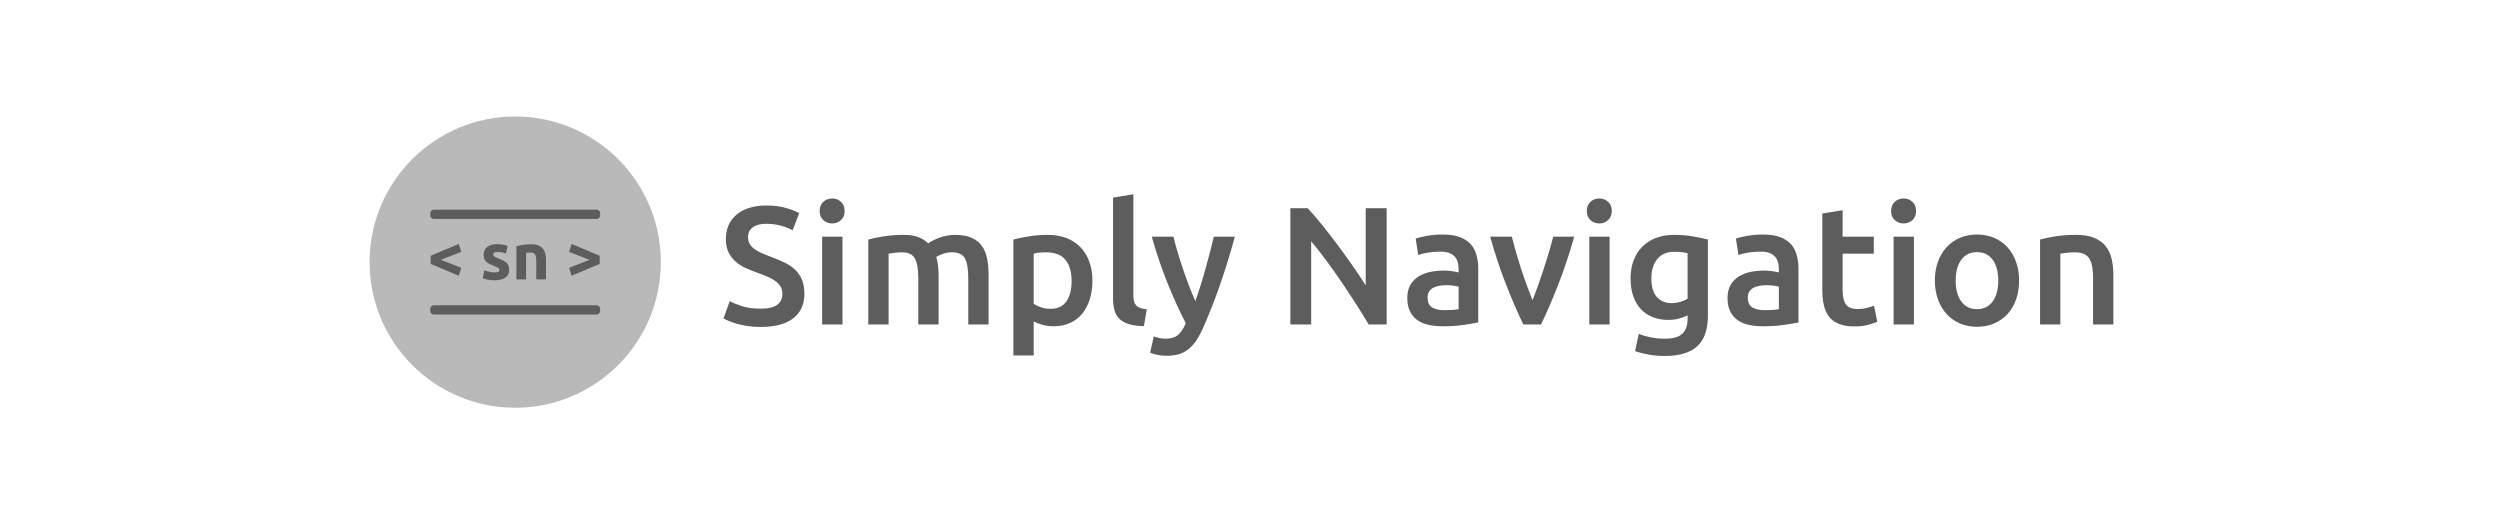 <?xml version="1.0" standalone="no"?><!-- Generator: Gravit.io --><svg xmlns="http://www.w3.org/2000/svg" xmlns:xlink="http://www.w3.org/1999/xlink" style="isolation:isolate" viewBox="0 0 1073 225" width="1073" height="225"><defs><clipPath id="_clipPath_nROmkfpA2L0mCU0WeDiMdDrEsqNOYXEu"><rect width="1073" height="225"/></clipPath></defs><g clip-path="url(#_clipPath_nROmkfpA2L0mCU0WeDiMdDrEsqNOYXEu)"><path d=" M 595.151 139.248 L 587.447 139.248 L 587.447 139.248 Q 584.999 135.144 581.975 130.428 L 581.975 130.428 L 581.975 130.428 Q 578.951 125.712 575.711 120.924 L 575.711 120.924 L 575.711 120.924 Q 572.471 116.136 569.123 111.636 L 569.123 111.636 L 569.123 111.636 Q 565.775 107.136 562.751 103.536 L 562.751 103.536 L 562.751 139.248 L 553.823 139.248 L 553.823 89.352 L 561.239 89.352 L 561.239 89.352 Q 564.119 92.376 567.431 96.516 L 567.431 96.516 L 567.431 96.516 Q 570.743 100.656 574.091 105.12 L 574.091 105.12 L 574.091 105.12 Q 577.439 109.584 580.571 114.084 L 580.571 114.084 L 580.571 114.084 Q 583.703 118.584 586.151 122.472 L 586.151 122.472 L 586.151 89.352 L 595.151 89.352 L 595.151 139.248 L 595.151 139.248 Z  M 619.919 133.128 L 619.919 133.128 L 619.919 133.128 Q 623.951 133.128 626.039 132.696 L 626.039 132.696 L 626.039 123.048 L 626.039 123.048 Q 625.319 122.832 623.951 122.616 L 623.951 122.616 L 623.951 122.616 Q 622.583 122.4 620.927 122.4 L 620.927 122.4 L 620.927 122.4 Q 619.487 122.4 618.011 122.616 L 618.011 122.616 L 618.011 122.616 Q 616.535 122.832 615.347 123.408 L 615.347 123.408 L 615.347 123.408 Q 614.159 123.984 613.439 125.028 L 613.439 125.028 L 613.439 125.028 Q 612.719 126.072 612.719 127.656 L 612.719 127.656 L 612.719 127.656 Q 612.719 130.752 614.663 131.94 L 614.663 131.94 L 614.663 131.94 Q 616.607 133.128 619.919 133.128 Z  M 619.199 100.656 L 619.199 100.656 L 619.199 100.656 Q 623.519 100.656 626.471 101.736 L 626.471 101.736 L 626.471 101.736 Q 629.423 102.816 631.187 104.76 L 631.187 104.76 L 631.187 104.76 Q 632.951 106.704 633.707 109.476 L 633.707 109.476 L 633.707 109.476 Q 634.463 112.248 634.463 115.56 L 634.463 115.56 L 634.463 138.384 L 634.463 138.384 Q 632.447 138.816 628.379 139.428 L 628.379 139.428 L 628.379 139.428 Q 624.311 140.04 619.199 140.04 L 619.199 140.04 L 619.199 140.04 Q 615.815 140.04 613.007 139.392 L 613.007 139.392 L 613.007 139.392 Q 610.199 138.744 608.219 137.304 L 608.219 137.304 L 608.219 137.304 Q 606.239 135.864 605.123 133.56 L 605.123 133.56 L 605.123 133.56 Q 604.007 131.256 604.007 127.872 L 604.007 127.872 L 604.007 127.872 Q 604.007 124.632 605.267 122.4 L 605.267 122.4 L 605.267 122.4 Q 606.527 120.168 608.687 118.764 L 608.687 118.764 L 608.687 118.764 Q 610.847 117.36 613.691 116.748 L 613.691 116.748 L 613.691 116.748 Q 616.535 116.136 619.631 116.136 L 619.631 116.136 L 619.631 116.136 Q 621.071 116.136 622.655 116.316 L 622.655 116.316 L 622.655 116.316 Q 624.239 116.496 626.039 116.928 L 626.039 116.928 L 626.039 115.488 L 626.039 115.488 Q 626.039 113.976 625.679 112.608 L 625.679 112.608 L 625.679 112.608 Q 625.319 111.24 624.419 110.196 L 624.419 110.196 L 624.419 110.196 Q 623.519 109.152 622.043 108.576 L 622.043 108.576 L 622.043 108.576 Q 620.567 108 618.335 108 L 618.335 108 L 618.335 108 Q 615.311 108 612.791 108.432 L 612.791 108.432 L 612.791 108.432 Q 610.271 108.864 608.687 109.44 L 608.687 109.44 L 607.607 102.384 L 607.607 102.384 Q 609.263 101.808 612.431 101.232 L 612.431 101.232 L 612.431 101.232 Q 615.599 100.656 619.199 100.656 Z  M 661.408 139.248 L 653.814 139.248 L 653.814 139.248 Q 650.219 131.832 646.443 122.22 L 646.443 122.22 L 646.443 122.22 Q 642.667 112.608 639.575 101.592 L 639.575 101.592 L 648.863 101.592 L 648.863 101.592 Q 649.658 104.76 650.706 108.396 L 650.706 108.396 L 650.706 108.396 Q 651.755 112.032 652.948 115.668 L 652.948 115.668 L 652.948 115.668 Q 654.14 119.304 655.405 122.724 L 655.405 122.724 L 655.405 122.724 Q 656.671 126.144 657.755 128.88 L 657.755 128.88 L 657.755 128.88 Q 658.839 126.144 660.068 122.724 L 660.068 122.724 L 660.068 122.724 Q 661.297 119.304 662.49 115.668 L 662.49 115.668 L 662.49 115.668 Q 663.683 112.032 664.767 108.396 L 664.767 108.396 L 664.767 108.396 Q 665.852 104.76 666.647 101.592 L 666.647 101.592 L 675.647 101.592 L 675.647 101.592 Q 672.555 112.608 668.779 122.22 L 668.779 122.22 L 668.779 122.22 Q 665.003 131.832 661.408 139.248 L 661.408 139.248 L 661.408 139.248 Z  M 690.839 101.592 L 690.839 139.248 L 682.127 139.248 L 682.127 101.592 L 690.839 101.592 L 690.839 101.592 Z  M 691.775 90.576 L 691.775 90.576 L 691.775 90.576 Q 691.775 93.024 690.191 94.464 L 690.191 94.464 L 690.191 94.464 Q 688.607 95.904 686.447 95.904 L 686.447 95.904 L 686.447 95.904 Q 684.215 95.904 682.631 94.464 L 682.631 94.464 L 682.631 94.464 Q 681.047 93.024 681.047 90.576 L 681.047 90.576 L 681.047 90.576 Q 681.047 88.056 682.631 86.616 L 682.631 86.616 L 682.631 86.616 Q 684.215 85.176 686.447 85.176 L 686.447 85.176 L 686.447 85.176 Q 688.607 85.176 690.191 86.616 L 690.191 86.616 L 690.191 86.616 Q 691.775 88.056 691.775 90.576 Z  M 708.767 119.448 L 708.767 119.448 L 708.767 119.448 Q 708.767 124.992 711.179 127.548 L 711.179 127.548 L 711.179 127.548 Q 713.591 130.104 717.407 130.104 L 717.407 130.104 L 717.407 130.104 Q 719.495 130.104 721.331 129.528 L 721.331 129.528 L 721.331 129.528 Q 723.167 128.952 724.319 128.16 L 724.319 128.16 L 724.319 108.648 L 724.319 108.648 Q 723.383 108.432 722.015 108.252 L 722.015 108.252 L 722.015 108.252 Q 720.647 108.072 718.559 108.072 L 718.559 108.072 L 718.559 108.072 Q 713.807 108.072 711.287 111.204 L 711.287 111.204 L 711.287 111.204 Q 708.767 114.336 708.767 119.448 Z  M 733.031 102.816 L 733.031 135.432 L 733.031 135.432 Q 733.031 144.432 728.459 148.608 L 728.459 148.608 L 728.459 148.608 Q 723.887 152.784 714.455 152.784 L 714.455 152.784 L 714.455 152.784 Q 710.999 152.784 707.723 152.208 L 707.723 152.208 L 707.723 152.208 Q 704.447 151.632 701.783 150.696 L 701.783 150.696 L 703.367 143.28 L 703.367 143.28 Q 705.599 144.216 708.443 144.792 L 708.443 144.792 L 708.443 144.792 Q 711.287 145.368 714.599 145.368 L 714.599 145.368 L 714.599 145.368 Q 719.855 145.368 722.087 143.208 L 722.087 143.208 L 722.087 143.208 Q 724.319 141.048 724.319 136.8 L 724.319 136.8 L 724.319 135.36 L 724.319 135.36 Q 723.023 136.008 720.899 136.656 L 720.899 136.656 L 720.899 136.656 Q 718.775 137.304 716.039 137.304 L 716.039 137.304 L 716.039 137.304 Q 712.439 137.304 709.451 136.152 L 709.451 136.152 L 709.451 136.152 Q 706.463 135 704.339 132.768 L 704.339 132.768 L 704.339 132.768 Q 702.215 130.536 701.027 127.188 L 701.027 127.188 L 701.027 127.188 Q 699.839 123.84 699.839 119.448 L 699.839 119.448 L 699.839 119.448 Q 699.839 115.344 701.099 111.888 L 701.099 111.888 L 701.099 111.888 Q 702.359 108.432 704.771 105.984 L 704.771 105.984 L 704.771 105.984 Q 707.183 103.536 710.639 102.168 L 710.639 102.168 L 710.639 102.168 Q 714.095 100.8 718.487 100.8 L 718.487 100.8 L 718.487 100.8 Q 722.735 100.8 726.551 101.448 L 726.551 101.448 L 726.551 101.448 Q 730.367 102.096 733.031 102.816 L 733.031 102.816 L 733.031 102.816 Z  M 757.367 133.128 L 757.367 133.128 L 757.367 133.128 Q 761.399 133.128 763.487 132.696 L 763.487 132.696 L 763.487 123.048 L 763.487 123.048 Q 762.767 122.832 761.399 122.616 L 761.399 122.616 L 761.399 122.616 Q 760.031 122.4 758.375 122.4 L 758.375 122.4 L 758.375 122.4 Q 756.935 122.4 755.459 122.616 L 755.459 122.616 L 755.459 122.616 Q 753.983 122.832 752.795 123.408 L 752.795 123.408 L 752.795 123.408 Q 751.607 123.984 750.887 125.028 L 750.887 125.028 L 750.887 125.028 Q 750.167 126.072 750.167 127.656 L 750.167 127.656 L 750.167 127.656 Q 750.167 130.752 752.111 131.94 L 752.111 131.94 L 752.111 131.94 Q 754.055 133.128 757.367 133.128 Z  M 756.647 100.656 L 756.647 100.656 L 756.647 100.656 Q 760.967 100.656 763.919 101.736 L 763.919 101.736 L 763.919 101.736 Q 766.871 102.816 768.635 104.76 L 768.635 104.76 L 768.635 104.76 Q 770.399 106.704 771.155 109.476 L 771.155 109.476 L 771.155 109.476 Q 771.911 112.248 771.911 115.56 L 771.911 115.56 L 771.911 138.384 L 771.911 138.384 Q 769.895 138.816 765.827 139.428 L 765.827 139.428 L 765.827 139.428 Q 761.759 140.04 756.647 140.04 L 756.647 140.04 L 756.647 140.04 Q 753.263 140.04 750.455 139.392 L 750.455 139.392 L 750.455 139.392 Q 747.647 138.744 745.667 137.304 L 745.667 137.304 L 745.667 137.304 Q 743.687 135.864 742.571 133.56 L 742.571 133.56 L 742.571 133.56 Q 741.455 131.256 741.455 127.872 L 741.455 127.872 L 741.455 127.872 Q 741.455 124.632 742.715 122.4 L 742.715 122.4 L 742.715 122.4 Q 743.975 120.168 746.135 118.764 L 746.135 118.764 L 746.135 118.764 Q 748.295 117.36 751.139 116.748 L 751.139 116.748 L 751.139 116.748 Q 753.983 116.136 757.079 116.136 L 757.079 116.136 L 757.079 116.136 Q 758.519 116.136 760.103 116.316 L 760.103 116.316 L 760.103 116.316 Q 761.687 116.496 763.487 116.928 L 763.487 116.928 L 763.487 115.488 L 763.487 115.488 Q 763.487 113.976 763.127 112.608 L 763.127 112.608 L 763.127 112.608 Q 762.767 111.24 761.867 110.196 L 761.867 110.196 L 761.867 110.196 Q 760.967 109.152 759.491 108.576 L 759.491 108.576 L 759.491 108.576 Q 758.015 108 755.783 108 L 755.783 108 L 755.783 108 Q 752.759 108 750.239 108.432 L 750.239 108.432 L 750.239 108.432 Q 747.719 108.864 746.135 109.44 L 746.135 109.44 L 745.055 102.384 L 745.055 102.384 Q 746.711 101.808 749.879 101.232 L 749.879 101.232 L 749.879 101.232 Q 753.047 100.656 756.647 100.656 Z  M 782.135 124.272 L 782.135 91.656 L 790.847 90.216 L 790.847 101.592 L 804.239 101.592 L 804.239 108.864 L 790.847 108.864 L 790.847 124.2 L 790.847 124.2 Q 790.847 128.736 792.287 130.68 L 792.287 130.68 L 792.287 130.68 Q 793.727 132.624 797.183 132.624 L 797.183 132.624 L 797.183 132.624 Q 799.559 132.624 801.395 132.12 L 801.395 132.12 L 801.395 132.12 Q 803.231 131.616 804.311 131.184 L 804.311 131.184 L 805.751 138.096 L 805.751 138.096 Q 804.239 138.744 801.791 139.428 L 801.791 139.428 L 801.791 139.428 Q 799.343 140.112 796.031 140.112 L 796.031 140.112 L 796.031 140.112 Q 791.999 140.112 789.299 139.032 L 789.299 139.032 L 789.299 139.032 Q 786.599 137.952 785.015 135.9 L 785.015 135.9 L 785.015 135.9 Q 783.431 133.848 782.783 130.932 L 782.783 130.932 L 782.783 130.932 Q 782.135 128.016 782.135 124.272 L 782.135 124.272 L 782.135 124.272 Z  M 821.447 101.592 L 821.447 139.248 L 812.735 139.248 L 812.735 101.592 L 821.447 101.592 L 821.447 101.592 Z  M 822.383 90.576 L 822.383 90.576 L 822.383 90.576 Q 822.383 93.024 820.799 94.464 L 820.799 94.464 L 820.799 94.464 Q 819.215 95.904 817.055 95.904 L 817.055 95.904 L 817.055 95.904 Q 814.823 95.904 813.239 94.464 L 813.239 94.464 L 813.239 94.464 Q 811.655 93.024 811.655 90.576 L 811.655 90.576 L 811.655 90.576 Q 811.655 88.056 813.239 86.616 L 813.239 86.616 L 813.239 86.616 Q 814.823 85.176 817.055 85.176 L 817.055 85.176 L 817.055 85.176 Q 819.215 85.176 820.799 86.616 L 820.799 86.616 L 820.799 86.616 Q 822.383 88.056 822.383 90.576 Z  M 866.591 120.384 L 866.591 120.384 L 866.591 120.384 Q 866.591 124.848 865.295 128.52 L 865.295 128.52 L 865.295 128.52 Q 863.999 132.192 861.623 134.784 L 861.623 134.784 L 861.623 134.784 Q 859.247 137.376 855.899 138.816 L 855.899 138.816 L 855.899 138.816 Q 852.551 140.256 848.519 140.256 L 848.519 140.256 L 848.519 140.256 Q 844.487 140.256 841.175 138.816 L 841.175 138.816 L 841.175 138.816 Q 837.863 137.376 835.487 134.784 L 835.487 134.784 L 835.487 134.784 Q 833.111 132.192 831.779 128.52 L 831.779 128.52 L 831.779 128.52 Q 830.447 124.848 830.447 120.384 L 830.447 120.384 L 830.447 120.384 Q 830.447 115.92 831.779 112.284 L 831.779 112.284 L 831.779 112.284 Q 833.111 108.648 835.523 106.056 L 835.523 106.056 L 835.523 106.056 Q 837.935 103.464 841.247 102.06 L 841.247 102.06 L 841.247 102.06 Q 844.559 100.656 848.519 100.656 L 848.519 100.656 L 848.519 100.656 Q 852.479 100.656 855.827 102.06 L 855.827 102.06 L 855.827 102.06 Q 859.175 103.464 861.551 106.056 L 861.551 106.056 L 861.551 106.056 Q 863.927 108.648 865.259 112.284 L 865.259 112.284 L 865.259 112.284 Q 866.591 115.92 866.591 120.384 Z  M 857.663 120.384 L 857.663 120.384 L 857.663 120.384 Q 857.663 114.768 855.251 111.492 L 855.251 111.492 L 855.251 111.492 Q 852.839 108.216 848.519 108.216 L 848.519 108.216 L 848.519 108.216 Q 844.199 108.216 841.787 111.492 L 841.787 111.492 L 841.787 111.492 Q 839.375 114.768 839.375 120.384 L 839.375 120.384 L 839.375 120.384 Q 839.375 126.072 841.787 129.384 L 841.787 129.384 L 841.787 129.384 Q 844.199 132.696 848.519 132.696 L 848.519 132.696 L 848.519 132.696 Q 852.839 132.696 855.251 129.384 L 855.251 129.384 L 855.251 129.384 Q 857.663 126.072 857.663 120.384 Z  M 875.591 139.248 L 875.591 102.816 L 875.591 102.816 Q 878.111 102.096 882.143 101.448 L 882.143 101.448 L 882.143 101.448 Q 886.175 100.8 891.071 100.8 L 891.071 100.8 L 891.071 100.8 Q 895.679 100.8 898.775 102.06 L 898.775 102.06 L 898.775 102.06 Q 901.871 103.32 903.707 105.588 L 903.707 105.588 L 903.707 105.588 Q 905.543 107.856 906.299 111.06 L 906.299 111.06 L 906.299 111.06 Q 907.055 114.264 907.055 118.08 L 907.055 118.08 L 907.055 139.248 L 898.343 139.248 L 898.343 119.448 L 898.343 119.448 Q 898.343 116.424 897.947 114.3 L 897.947 114.3 L 897.947 114.3 Q 897.551 112.176 896.651 110.844 L 896.651 110.844 L 896.651 110.844 Q 895.751 109.512 894.203 108.9 L 894.203 108.9 L 894.203 108.9 Q 892.655 108.288 890.423 108.288 L 890.423 108.288 L 890.423 108.288 Q 888.767 108.288 886.967 108.504 L 886.967 108.504 L 886.967 108.504 Q 885.167 108.72 884.303 108.864 L 884.303 108.864 L 884.303 139.248 L 875.591 139.248 L 875.591 139.248 Z  M 326.447 132.48 L 326.447 132.48 L 326.447 132.48 Q 331.343 132.48 333.575 130.824 L 333.575 130.824 L 333.575 130.824 Q 335.807 129.168 335.807 126.144 L 335.807 126.144 L 335.807 126.144 Q 335.807 124.344 335.051 123.048 L 335.051 123.048 L 335.051 123.048 Q 334.295 121.752 332.891 120.708 L 332.891 120.708 L 332.891 120.708 Q 331.487 119.664 329.471 118.764 L 329.471 118.764 L 329.471 118.764 Q 327.455 117.864 324.863 117 L 324.863 117 L 324.863 117 Q 322.271 116.064 319.859 114.948 L 319.859 114.948 L 319.859 114.948 Q 317.447 113.832 315.611 112.176 L 315.611 112.176 L 315.611 112.176 Q 313.775 110.52 312.659 108.216 L 312.659 108.216 L 312.659 108.216 Q 311.543 105.912 311.543 102.672 L 311.543 102.672 L 311.543 102.672 Q 311.543 95.904 316.223 92.052 L 316.223 92.052 L 316.223 92.052 Q 320.903 88.2 328.967 88.2 L 328.967 88.2 L 328.967 88.2 Q 333.647 88.2 337.283 89.244 L 337.283 89.244 L 337.283 89.244 Q 340.919 90.288 343.007 91.512 L 343.007 91.512 L 340.199 98.856 L 340.199 98.856 Q 337.751 97.488 334.835 96.768 L 334.835 96.768 L 334.835 96.768 Q 331.919 96.048 328.823 96.048 L 328.823 96.048 L 328.823 96.048 Q 325.151 96.048 323.099 97.56 L 323.099 97.56 L 323.099 97.56 Q 321.047 99.072 321.047 101.808 L 321.047 101.808 L 321.047 101.808 Q 321.047 103.464 321.731 104.652 L 321.731 104.652 L 321.731 104.652 Q 322.415 105.84 323.675 106.776 L 323.675 106.776 L 323.675 106.776 Q 324.935 107.712 326.627 108.504 L 326.627 108.504 L 326.627 108.504 Q 328.319 109.296 330.335 110.016 L 330.335 110.016 L 330.335 110.016 Q 333.863 111.312 336.635 112.644 L 336.635 112.644 L 336.635 112.644 Q 339.407 113.976 341.315 115.812 L 341.315 115.812 L 341.315 115.812 Q 343.223 117.648 344.231 120.132 L 344.231 120.132 L 344.231 120.132 Q 345.239 122.616 345.239 126.144 L 345.239 126.144 L 345.239 126.144 Q 345.239 132.912 340.451 136.62 L 340.451 136.62 L 340.451 136.62 Q 335.663 140.328 326.447 140.328 L 326.447 140.328 L 326.447 140.328 Q 323.351 140.328 320.795 139.932 L 320.795 139.932 L 320.795 139.932 Q 318.239 139.536 316.259 138.96 L 316.259 138.96 L 316.259 138.96 Q 314.279 138.384 312.839 137.772 L 312.839 137.772 L 312.839 137.772 Q 311.399 137.16 310.535 136.656 L 310.535 136.656 L 313.199 129.24 L 313.199 129.24 Q 315.143 130.32 318.455 131.4 L 318.455 131.4 L 318.455 131.4 Q 321.767 132.48 326.447 132.48 Z  M 361.583 101.592 L 361.583 139.248 L 352.871 139.248 L 352.871 101.592 L 361.583 101.592 L 361.583 101.592 Z  M 362.519 90.576 L 362.519 90.576 L 362.519 90.576 Q 362.519 93.024 360.935 94.464 L 360.935 94.464 L 360.935 94.464 Q 359.351 95.904 357.191 95.904 L 357.191 95.904 L 357.191 95.904 Q 354.959 95.904 353.375 94.464 L 353.375 94.464 L 353.375 94.464 Q 351.791 93.024 351.791 90.576 L 351.791 90.576 L 351.791 90.576 Q 351.791 88.056 353.375 86.616 L 353.375 86.616 L 353.375 86.616 Q 354.959 85.176 357.191 85.176 L 357.191 85.176 L 357.191 85.176 Q 359.351 85.176 360.935 86.616 L 360.935 86.616 L 360.935 86.616 Q 362.519 88.056 362.519 90.576 Z  M 394.127 139.248 L 394.127 119.448 L 394.127 119.448 Q 394.127 113.544 392.651 110.916 L 392.651 110.916 L 392.651 110.916 Q 391.175 108.288 387.143 108.288 L 387.143 108.288 L 387.143 108.288 Q 385.703 108.288 383.975 108.504 L 383.975 108.504 L 383.975 108.504 Q 382.247 108.72 381.383 108.864 L 381.383 108.864 L 381.383 139.248 L 372.671 139.248 L 372.671 102.816 L 372.671 102.816 Q 375.191 102.096 379.259 101.448 L 379.259 101.448 L 379.259 101.448 Q 383.327 100.8 387.863 100.8 L 387.863 100.8 L 387.863 100.8 Q 391.751 100.8 394.235 101.808 L 394.235 101.808 L 394.235 101.808 Q 396.719 102.816 398.375 104.472 L 398.375 104.472 L 398.375 104.472 Q 399.167 103.896 400.391 103.248 L 400.391 103.248 L 400.391 103.248 Q 401.615 102.6 403.127 102.06 L 403.127 102.06 L 403.127 102.06 Q 404.639 101.52 406.331 101.16 L 406.331 101.16 L 406.331 101.16 Q 408.023 100.8 409.751 100.8 L 409.751 100.8 L 409.751 100.8 Q 414.143 100.8 416.987 102.06 L 416.987 102.06 L 416.987 102.06 Q 419.831 103.32 421.451 105.588 L 421.451 105.588 L 421.451 105.588 Q 423.071 107.856 423.683 111.06 L 423.683 111.06 L 423.683 111.06 Q 424.295 114.264 424.295 118.08 L 424.295 118.08 L 424.295 139.248 L 415.583 139.248 L 415.583 119.448 L 415.583 119.448 Q 415.583 113.544 414.143 110.916 L 414.143 110.916 L 414.143 110.916 Q 412.703 108.288 408.599 108.288 L 408.599 108.288 L 408.599 108.288 Q 406.511 108.288 404.639 108.972 L 404.639 108.972 L 404.639 108.972 Q 402.767 109.656 401.831 110.304 L 401.831 110.304 L 401.831 110.304 Q 402.407 112.104 402.623 114.12 L 402.623 114.12 L 402.623 114.12 Q 402.839 116.136 402.839 118.44 L 402.839 118.44 L 402.839 139.248 L 394.127 139.248 L 394.127 139.248 Z  M 459.935 120.6 L 459.935 120.6 L 459.935 120.6 Q 459.935 114.768 457.307 111.528 L 457.307 111.528 L 457.307 111.528 Q 454.679 108.288 448.847 108.288 L 448.847 108.288 L 448.847 108.288 Q 447.623 108.288 446.291 108.396 L 446.291 108.396 L 446.291 108.396 Q 444.959 108.504 443.663 108.864 L 443.663 108.864 L 443.663 130.392 L 443.663 130.392 Q 444.815 131.184 446.723 131.868 L 446.723 131.868 L 446.723 131.868 Q 448.631 132.552 450.791 132.552 L 450.791 132.552 L 450.791 132.552 Q 455.543 132.552 457.739 129.312 L 457.739 129.312 L 457.739 129.312 Q 459.935 126.072 459.935 120.6 Z  M 468.863 120.456 L 468.863 120.456 L 468.863 120.456 Q 468.863 124.776 467.747 128.376 L 467.747 128.376 L 467.747 128.376 Q 466.631 131.976 464.543 134.568 L 464.543 134.568 L 464.543 134.568 Q 462.455 137.16 459.323 138.6 L 459.323 138.6 L 459.323 138.6 Q 456.191 140.04 452.231 140.04 L 452.231 140.04 L 452.231 140.04 Q 449.567 140.04 447.335 139.392 L 447.335 139.392 L 447.335 139.392 Q 445.103 138.744 443.663 137.952 L 443.663 137.952 L 443.663 152.568 L 434.951 152.568 L 434.951 102.816 L 434.951 102.816 Q 437.615 102.096 441.503 101.448 L 441.503 101.448 L 441.503 101.448 Q 445.391 100.8 449.711 100.8 L 449.711 100.8 L 449.711 100.8 Q 454.175 100.8 457.703 102.168 L 457.703 102.168 L 457.703 102.168 Q 461.231 103.536 463.715 106.092 L 463.715 106.092 L 463.715 106.092 Q 466.199 108.648 467.531 112.284 L 467.531 112.284 L 467.531 112.284 Q 468.863 115.92 468.863 120.456 Z  M 492.191 132.768 L 490.967 139.968 L 490.967 139.968 Q 487.079 139.896 484.523 139.104 L 484.523 139.104 L 484.523 139.104 Q 481.967 138.312 480.455 136.836 L 480.455 136.836 L 480.455 136.836 Q 478.943 135.36 478.331 133.164 L 478.331 133.164 L 478.331 133.164 Q 477.719 130.968 477.719 128.16 L 477.719 128.16 L 477.719 84.816 L 486.431 83.376 L 486.431 126.504 L 486.431 126.504 Q 486.431 128.088 486.683 129.168 L 486.683 129.168 L 486.683 129.168 Q 486.935 130.248 487.583 131.004 L 487.583 131.004 L 487.583 131.004 Q 488.231 131.76 489.347 132.156 L 489.347 132.156 L 489.347 132.156 Q 490.463 132.552 492.191 132.768 L 492.191 132.768 L 492.191 132.768 Z  M 520.991 101.592 L 529.991 101.592 L 529.991 101.592 Q 524.17 123.048 516.48 140.472 L 516.48 140.472 L 516.48 140.472 Q 515.039 143.712 513.525 146.016 L 513.525 146.016 L 513.525 146.016 Q 512.011 148.32 510.137 149.832 L 510.137 149.832 L 510.137 149.832 Q 508.263 151.344 505.957 152.028 L 505.957 152.028 L 505.957 152.028 Q 503.65 152.712 500.623 152.712 L 500.623 152.712 L 500.623 152.712 Q 498.605 152.712 496.622 152.28 L 496.622 152.28 L 496.622 152.28 Q 494.64 151.848 493.631 151.344 L 493.631 151.344 L 495.215 144.36 L 495.215 144.36 Q 497.805 145.368 500.322 145.368 L 500.322 145.368 L 500.322 145.368 Q 503.703 145.368 505.609 143.748 L 505.609 143.748 L 505.609 143.748 Q 507.515 142.128 508.954 138.744 L 508.954 138.744 L 508.954 138.744 Q 504.854 130.824 501.077 121.464 L 501.077 121.464 L 501.077 121.464 Q 497.3 112.104 494.351 101.592 L 494.351 101.592 L 503.639 101.592 L 503.639 101.592 Q 504.362 104.616 505.41 108.144 L 505.41 108.144 L 505.41 108.144 Q 506.458 111.672 507.687 115.308 L 507.687 115.308 L 507.687 115.308 Q 508.915 118.944 510.288 122.544 L 510.288 122.544 L 510.288 122.544 Q 511.662 126.144 513.035 129.24 L 513.035 129.24 L 513.035 129.24 Q 515.329 122.832 517.336 115.596 L 517.336 115.596 L 517.336 115.596 Q 519.342 108.36 520.991 101.592 L 520.991 101.592 L 520.991 101.592 Z " fill="rgb(93,93,93)"/><circle vector-effect="non-scaling-stroke" cx="221.125" cy="112.5" r="62.5" fill="rgb(185,185,185)"/><g><path d="M 186.199 131.022 L 256.051 131.022 C 256.9 131.022 257.589 131.711 257.589 132.56 L 257.589 133.462 C 257.589 134.311 256.9 135 256.051 135 L 186.199 135 C 185.35 135 184.661 134.311 184.661 133.462 L 184.661 132.56 C 184.661 131.711 185.35 131.022 186.199 131.022 Z" style="stroke:none;fill:#5D5D5D;stroke-miterlimit:10;"/><path d=" M 257.385 109.76 L 257.385 113.28 L 245.345 118.338 L 244.253 114.95 L 253.045 111.52 L 244.253 108.09 L 245.345 104.702 L 257.385 109.76 Z  M 212.277 116.91 L 212.277 116.91 L 212.277 116.91 Q 213.425 116.91 213.901 116.686 L 213.901 116.686 L 213.901 116.686 Q 214.377 116.462 214.377 115.818 L 214.377 115.818 L 214.377 115.818 Q 214.377 115.314 213.761 114.936 L 213.761 114.936 L 213.761 114.936 Q 213.145 114.558 211.885 114.082 L 211.885 114.082 L 211.885 114.082 Q 210.905 113.718 210.107 113.326 L 210.107 113.326 L 210.107 113.326 Q 209.309 112.934 208.749 112.388 L 208.749 112.388 L 208.749 112.388 Q 208.189 111.842 207.881 111.086 L 207.881 111.086 L 207.881 111.086 Q 207.573 110.33 207.573 109.266 L 207.573 109.266 L 207.573 109.266 Q 207.573 107.194 209.113 105.99 L 209.113 105.99 L 209.113 105.99 Q 210.653 104.786 213.341 104.786 L 213.341 104.786 L 213.341 104.786 Q 214.685 104.786 215.917 105.024 L 215.917 105.024 L 215.917 105.024 Q 217.149 105.262 217.877 105.542 L 217.877 105.542 L 217.149 108.79 L 217.149 108.79 Q 216.421 108.538 215.567 108.342 L 215.567 108.342 L 215.567 108.342 Q 214.713 108.146 213.649 108.146 L 213.649 108.146 L 213.649 108.146 Q 211.689 108.146 211.689 109.238 L 211.689 109.238 L 211.689 109.238 Q 211.689 109.49 211.773 109.686 L 211.773 109.686 L 211.773 109.686 Q 211.857 109.882 212.109 110.064 L 212.109 110.064 L 212.109 110.064 Q 212.361 110.246 212.795 110.455 L 212.795 110.455 L 212.795 110.455 Q 213.229 110.664 213.901 110.914 L 213.901 110.914 L 213.901 110.914 Q 215.273 111.415 216.169 111.902 L 216.169 111.902 L 216.169 111.902 Q 217.065 112.39 217.583 112.964 L 217.583 112.964 L 217.583 112.964 Q 218.101 113.539 218.311 114.24 L 218.311 114.24 L 218.311 114.24 Q 218.521 114.942 218.521 115.867 L 218.521 115.867 L 218.521 115.867 Q 218.521 118.054 216.883 119.176 L 216.883 119.176 L 216.883 119.176 Q 215.245 120.298 212.249 120.298 L 212.249 120.298 L 212.249 120.298 Q 210.289 120.298 208.987 119.962 L 208.987 119.962 L 208.987 119.962 Q 207.685 119.626 207.181 119.402 L 207.181 119.402 L 207.881 116.014 L 207.881 116.014 Q 208.945 116.434 210.065 116.672 L 210.065 116.672 L 210.065 116.672 Q 211.185 116.91 212.277 116.91 Z  M 221.629 119.906 L 221.629 105.682 L 221.629 105.682 Q 222.693 105.374 224.373 105.108 L 224.373 105.108 L 224.373 105.108 Q 226.053 104.842 227.901 104.842 L 227.901 104.842 L 227.901 104.842 Q 229.777 104.842 231.023 105.332 L 231.023 105.332 L 231.023 105.332 Q 232.269 105.822 232.997 106.718 L 232.997 106.718 L 232.997 106.718 Q 233.725 107.614 234.033 108.846 L 234.033 108.846 L 234.033 108.846 Q 234.341 110.078 234.341 111.59 L 234.341 111.59 L 234.341 119.906 L 230.169 119.906 L 230.169 112.094 L 230.169 112.094 Q 230.169 110.078 229.637 109.238 L 229.637 109.238 L 229.637 109.238 Q 229.105 108.398 227.649 108.398 L 227.649 108.398 L 227.649 108.398 Q 227.201 108.398 226.697 108.44 L 226.697 108.44 L 226.697 108.44 Q 226.193 108.482 225.801 108.538 L 225.801 108.538 L 225.801 119.906 L 221.629 119.906 Z  M 184.865 113.28 L 184.865 109.76 L 196.905 104.702 L 197.997 108.09 L 189.205 111.52 L 197.997 114.95 L 196.905 118.338 L 184.865 113.28 Z " fill="rgb(93,93,93)"/><path d="M 186.199 90 L 256.051 90 C 256.9 90 257.589 90.689 257.589 91.538 L 257.589 92.44 C 257.589 93.289 256.9 93.978 256.051 93.978 L 186.199 93.978 C 185.35 93.978 184.661 93.289 184.661 92.44 L 184.661 91.538 C 184.661 90.689 185.35 90 186.199 90 Z" style="stroke:none;fill:#5D5D5D;stroke-miterlimit:10;"/></g></g></svg>